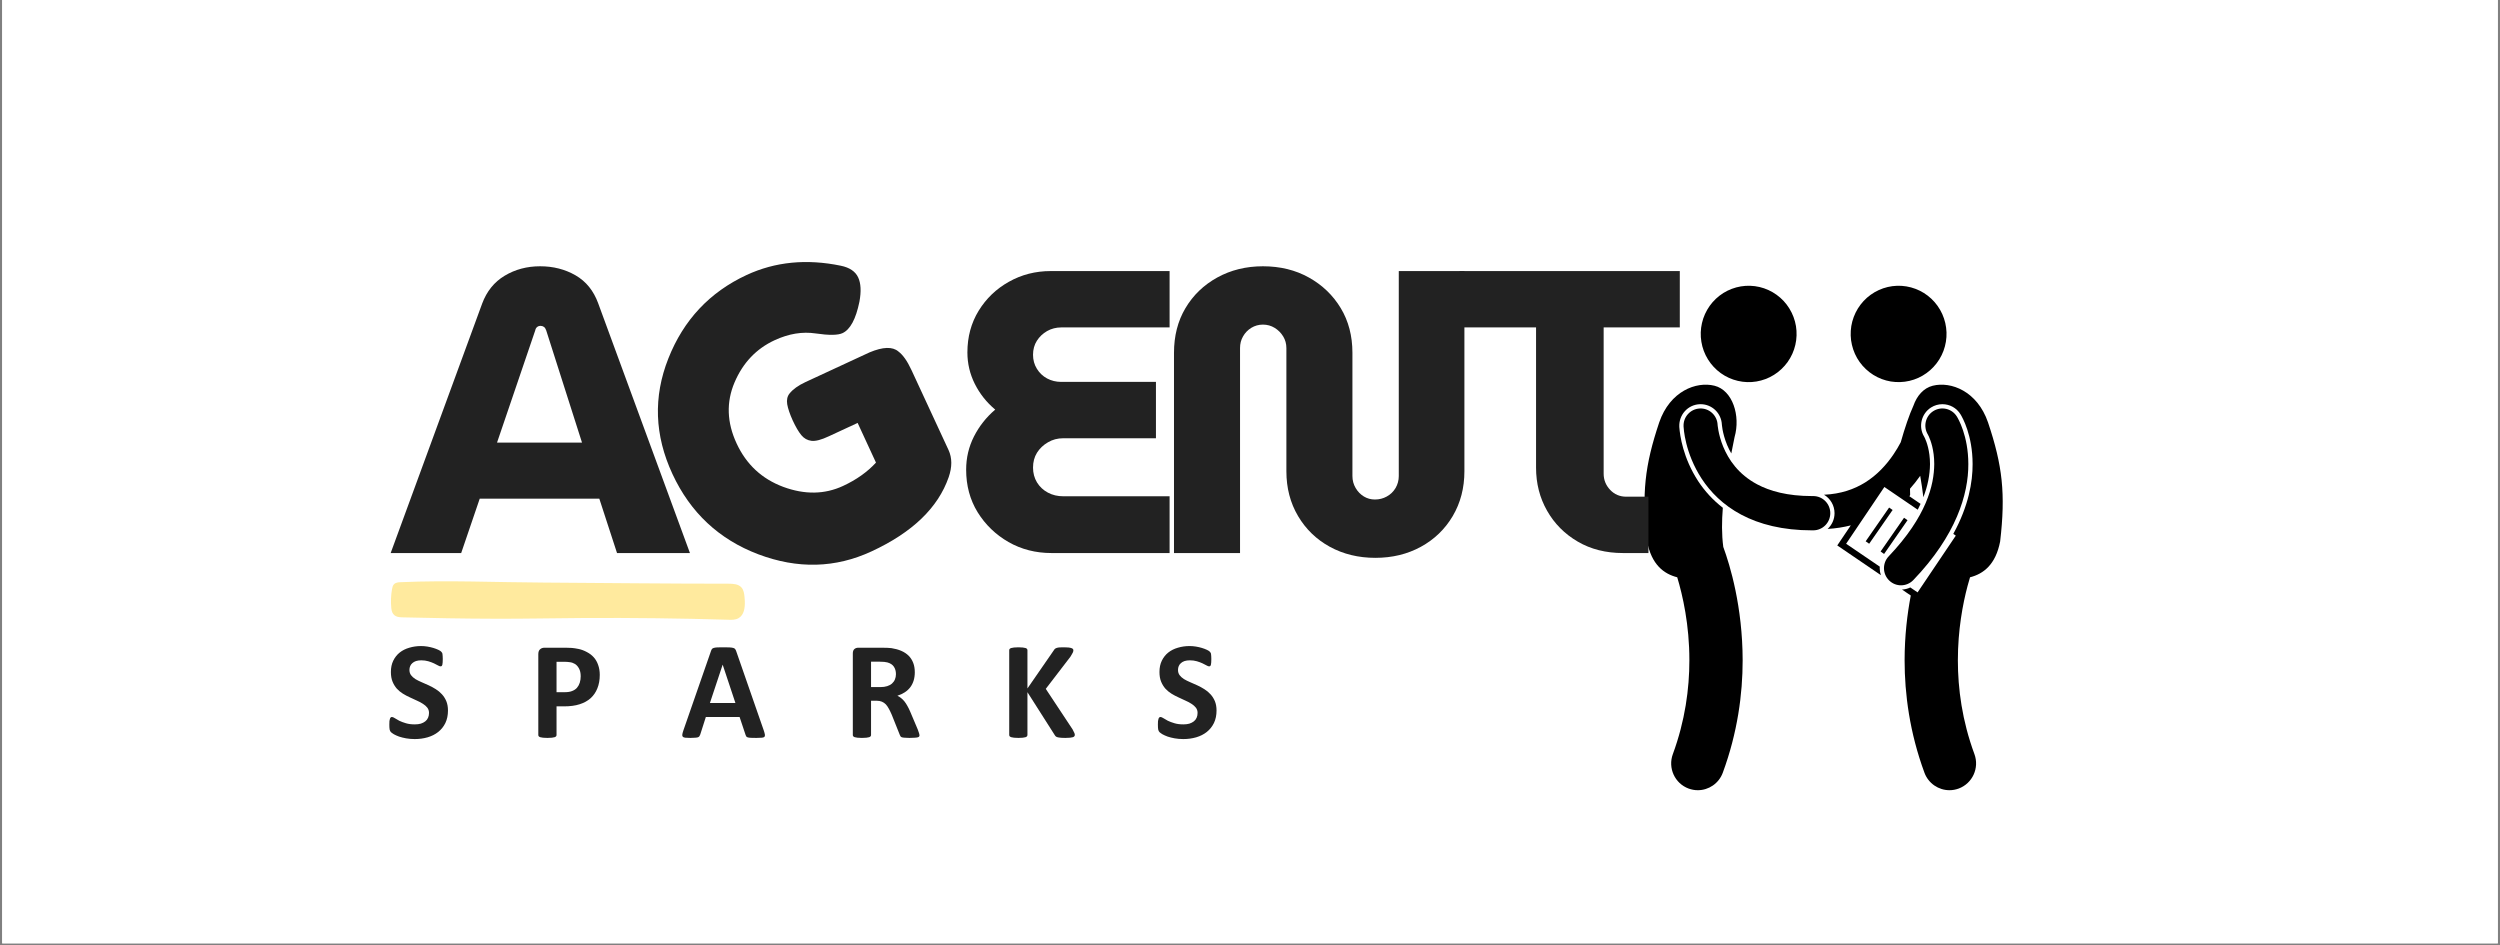 <svg xmlns="http://www.w3.org/2000/svg" xmlns:xlink="http://www.w3.org/1999/xlink" width="500" zoomAndPan="magnify" viewBox="0 0 375 141.75" height="189" preserveAspectRatio="xMidYMid meet" version="1.2"><rect x="0" y="0" width="375" height="141.75" fill="#808080" stroke="none"/><defs><clipPath id="af33ca1afa"><path d="M 0.332 0 L 374.668 0 L 374.668 141.5 L 0.332 141.5 Z M 0.332 0 "/></clipPath><clipPath id="0bc2a98714"><path d="M 273 57 L 300.871 57 L 300.871 118.531 L 273 118.531 Z M 273 57 "/></clipPath><clipPath id="7ce88bef1c"><path d="M 246.219 57 L 262 57 L 262 118.531 L 246.219 118.531 Z M 246.219 57 "/></clipPath><clipPath id="1785ec2427"><path d="M 58.602 87.012 L 111.758 87.012 L 111.758 93 L 58.602 93 Z M 58.602 87.012 "/></clipPath></defs><g id="0531a5f132"><g clip-rule="nonzero" clip-path="url(#af33ca1afa)"><path style=" stroke:none;fill-rule:nonzero;fill:#ffffff;fill-opacity:1;" d="M 0.332 0 L 374.668 0 L 374.668 141.5 L 0.332 141.5 Z M 0.332 0 "/><path style=" stroke:none;fill-rule:nonzero;fill:#ffffff;fill-opacity:1;" d="M 0.332 0 L 374.676 0 L 374.676 141.504 L 0.332 141.504 Z M 0.332 0 "/></g><g clip-rule="nonzero" clip-path="url(#0bc2a98714)"><path style=" stroke:none;fill-rule:nonzero;fill:#000000;fill-opacity:1;" d="M 275.18 76.98 C 275.18 77.914 274.781 78.75 274.148 79.34 C 275.371 79.266 276.531 79.082 277.621 78.805 L 275.59 81.816 L 282.133 86.273 C 282.023 85.961 281.965 85.633 281.957 85.293 C 281.957 85.191 281.957 85.094 281.965 84.996 L 276.918 81.562 L 282.656 73.047 L 287.66 76.457 C 287.812 76.164 287.953 75.871 288.086 75.582 L 286.418 74.445 C 286.453 74.375 286.484 74.305 286.52 74.234 C 286.508 73.926 286.504 73.617 286.5 73.309 C 287.062 72.672 287.574 72.023 288.031 71.371 C 288.211 72.418 288.375 73.496 288.504 74.586 C 289.156 72.895 289.488 71.23 289.5 69.602 C 289.5 67.602 288.969 66.23 288.742 65.734 C 288.68 65.605 288.641 65.527 288.625 65.5 C 287.723 64.027 288.184 62.051 289.664 61.117 C 290.176 60.797 290.762 60.629 291.359 60.629 C 292.469 60.629 293.484 61.191 294.07 62.137 C 294.375 62.629 295.887 65.289 295.891 69.605 C 295.902 72.262 295.301 75.887 292.992 80.086 L 293.371 80.344 L 287.637 88.859 L 286.547 88.117 C 286.164 88.305 285.742 88.414 285.301 88.434 L 286.617 89.328 C 286.09 92.078 285.695 95.367 285.691 99.047 C 285.691 104.094 286.445 109.875 288.668 115.91 C 289.266 117.527 290.793 118.531 292.418 118.531 C 292.879 118.531 293.348 118.449 293.805 118.281 C 295.875 117.508 296.93 115.199 296.164 113.117 C 294.312 108.098 293.68 103.293 293.68 99.047 C 293.68 94.508 294.41 90.613 295.133 87.895 C 295.258 87.422 295.383 86.992 295.504 86.594 C 297.52 86.078 299.348 84.703 300.023 81.211 C 300.852 74.074 300.383 69.852 298.207 63.371 C 296.598 58.668 292.645 57.176 289.914 57.859 C 288.527 58.207 287.535 59.371 287.016 60.848 C 286.387 62.219 285.711 64.219 285.113 66.336 C 284.805 66.926 284.449 67.531 284.043 68.129 C 282.969 69.727 281.562 71.254 279.77 72.371 C 278.121 73.391 276.145 74.094 273.602 74.211 C 274.543 74.77 275.18 75.801 275.18 76.98 Z M 275.18 76.98 "/></g><path style=" stroke:none;fill-rule:nonzero;fill:#000000;fill-opacity:1;" d="M 291.793 48.453 C 291.898 48.914 291.961 49.383 291.977 49.855 C 291.992 50.332 291.961 50.801 291.883 51.27 C 291.805 51.738 291.684 52.195 291.52 52.637 C 291.352 53.082 291.145 53.504 290.895 53.91 C 290.645 54.312 290.359 54.688 290.035 55.031 C 289.715 55.379 289.359 55.691 288.977 55.965 C 288.594 56.242 288.184 56.48 287.754 56.676 C 287.324 56.871 286.879 57.023 286.422 57.129 C 285.961 57.238 285.496 57.297 285.023 57.312 C 284.551 57.328 284.082 57.297 283.617 57.223 C 283.152 57.145 282.695 57.02 282.254 56.855 C 281.812 56.688 281.391 56.477 280.992 56.227 C 280.59 55.977 280.219 55.688 279.875 55.363 C 279.527 55.039 279.219 54.684 278.945 54.301 C 278.668 53.914 278.434 53.504 278.238 53.07 C 278.047 52.641 277.895 52.191 277.789 51.73 C 277.68 51.27 277.617 50.801 277.605 50.324 C 277.59 49.852 277.621 49.379 277.695 48.91 C 277.773 48.441 277.895 47.988 278.062 47.543 C 278.227 47.098 278.438 46.676 278.684 46.273 C 278.934 45.871 279.223 45.496 279.543 45.148 C 279.867 44.801 280.219 44.492 280.605 44.215 C 280.988 43.938 281.395 43.703 281.824 43.508 C 282.254 43.312 282.699 43.16 283.16 43.051 C 283.617 42.945 284.086 42.883 284.559 42.867 C 285.027 42.852 285.496 42.883 285.965 42.961 C 286.43 43.039 286.883 43.16 287.324 43.328 C 287.766 43.496 288.188 43.703 288.59 43.953 C 288.988 44.203 289.363 44.492 289.707 44.816 C 290.051 45.141 290.359 45.496 290.637 45.883 C 290.91 46.27 291.145 46.676 291.34 47.109 C 291.535 47.543 291.684 47.988 291.793 48.453 Z M 291.793 48.453 "/><path style=" stroke:none;fill-rule:nonzero;fill:#000000;fill-opacity:1;" d="M 279.852 81.195 L 283.367 76.133 L 283.891 76.5 L 280.375 81.562 Z M 279.852 81.195 "/><path style=" stroke:none;fill-rule:nonzero;fill:#000000;fill-opacity:1;" d="M 282.09 82.723 L 285.605 77.664 L 286.129 78.031 L 282.613 83.094 Z M 282.09 82.723 "/><path style=" stroke:none;fill-rule:nonzero;fill:#000000;fill-opacity:1;" d="M 295.25 69.605 C 295.246 65.332 293.695 62.746 293.527 62.477 C 292.781 61.273 291.203 60.91 290.004 61.66 C 288.812 62.41 288.449 63.984 289.184 65.188 C 289.203 65.219 289.25 65.309 289.324 65.465 C 289.594 66.059 290.141 67.508 290.137 69.605 C 290.117 72.738 289 77.457 283.309 83.445 C 282.332 84.469 282.363 86.098 283.383 87.078 C 283.879 87.559 284.516 87.797 285.152 87.797 C 285.824 87.797 286.496 87.531 287 87.008 C 293.434 80.305 295.273 74.105 295.25 69.605 Z M 295.25 69.605 "/><path style=" stroke:none;fill-rule:nonzero;fill:#000000;fill-opacity:1;" d="M 263.93 43.051 C 264.391 43.16 264.836 43.312 265.266 43.508 C 265.695 43.703 266.102 43.938 266.484 44.215 C 266.871 44.492 267.223 44.805 267.547 45.148 C 267.867 45.496 268.156 45.871 268.402 46.273 C 268.652 46.676 268.859 47.102 269.027 47.543 C 269.195 47.988 269.316 48.445 269.395 48.914 C 269.469 49.379 269.5 49.852 269.484 50.324 C 269.469 50.801 269.41 51.27 269.301 51.73 C 269.195 52.191 269.043 52.641 268.848 53.074 C 268.656 53.504 268.418 53.914 268.145 54.301 C 267.871 54.684 267.559 55.039 267.215 55.363 C 266.871 55.691 266.5 55.977 266.098 56.227 C 265.695 56.48 265.277 56.688 264.836 56.855 C 264.391 57.023 263.938 57.145 263.473 57.223 C 263.008 57.301 262.539 57.332 262.066 57.316 C 261.594 57.301 261.129 57.238 260.668 57.129 C 260.211 57.023 259.766 56.871 259.336 56.676 C 258.902 56.48 258.496 56.242 258.113 55.969 C 257.73 55.691 257.375 55.379 257.055 55.035 C 256.73 54.688 256.445 54.312 256.195 53.91 C 255.945 53.508 255.738 53.082 255.57 52.641 C 255.406 52.195 255.281 51.738 255.207 51.27 C 255.129 50.801 255.098 50.332 255.113 49.855 C 255.129 49.383 255.191 48.914 255.297 48.453 C 255.402 47.988 255.555 47.543 255.75 47.109 C 255.945 46.68 256.18 46.27 256.453 45.883 C 256.73 45.496 257.039 45.141 257.383 44.816 C 257.727 44.492 258.102 44.207 258.5 43.953 C 258.902 43.703 259.324 43.496 259.766 43.328 C 260.207 43.16 260.66 43.039 261.125 42.961 C 261.594 42.883 262.062 42.852 262.531 42.867 C 263.004 42.883 263.469 42.945 263.93 43.051 Z M 263.93 43.051 "/><g clip-rule="nonzero" clip-path="url(#7ce88bef1c)"><path style=" stroke:none;fill-rule:nonzero;fill:#000000;fill-opacity:1;" d="M 251.586 86.594 C 252.398 89.289 253.414 93.723 253.406 99.047 C 253.406 103.293 252.773 108.098 250.926 113.121 C 250.16 115.199 251.215 117.512 253.285 118.281 C 253.742 118.449 254.211 118.531 254.672 118.531 C 256.297 118.531 257.82 117.527 258.418 115.91 C 260.641 109.875 261.398 104.094 261.398 99.047 C 261.387 91 259.508 84.809 258.492 82.039 C 258.242 80.152 258.262 78.156 258.426 76.168 C 256.98 75.047 255.727 73.699 254.73 72.18 C 252.453 68.691 251.992 65.344 251.898 64.066 L 251.895 64.016 C 251.816 62.215 253.18 60.711 254.941 60.633 C 254.992 60.629 255.039 60.629 255.09 60.629 C 256.801 60.629 258.203 61.977 258.281 63.695 C 258.281 63.707 258.285 63.75 258.293 63.816 C 258.309 63.953 258.336 64.176 258.387 64.461 C 258.488 64.996 258.688 65.832 259.074 66.766 C 259.258 67.207 259.469 67.617 259.695 68.016 C 259.867 67.156 260.035 66.332 260.184 65.57 C 261.102 62.371 259.902 58.543 257.172 57.859 C 254.445 57.176 250.488 58.664 248.879 63.371 C 246.707 69.852 246.238 74.07 247.062 81.211 C 247.738 84.703 249.566 86.078 251.586 86.594 Z M 251.586 86.594 "/></g><path style=" stroke:none;fill-rule:nonzero;fill:#000000;fill-opacity:1;" d="M 257.762 64.578 C 257.703 64.277 257.672 64.039 257.656 63.887 C 257.648 63.812 257.645 63.758 257.641 63.73 L 257.641 63.723 C 257.578 62.305 256.383 61.207 254.973 61.273 C 253.562 61.336 252.469 62.539 252.535 63.957 L 252.531 63.957 C 252.555 64.211 252.711 67.914 255.266 71.828 C 256.543 73.777 258.457 75.754 261.188 77.199 C 263.914 78.648 267.406 79.551 271.77 79.551 C 271.773 79.551 271.781 79.551 271.789 79.551 C 271.867 79.551 271.93 79.551 271.984 79.551 C 273.398 79.551 274.543 78.398 274.543 76.98 C 274.543 75.559 273.398 74.41 271.984 74.41 C 271.906 74.41 271.84 74.41 271.789 74.41 C 268.105 74.406 265.488 73.668 263.578 72.652 C 260.727 71.133 259.289 68.934 258.484 67.012 C 258.09 66.059 257.875 65.188 257.762 64.578 Z M 257.762 64.578 "/><g clip-rule="nonzero" clip-path="url(#1785ec2427)"><path style=" stroke:none;fill-rule:nonzero;fill:#ffea9e;fill-opacity:1;" d="M 110.785 92.723 C 110.305 93 109.73 92.988 109.191 92.961 C 102.016 92.746 94.844 92.664 87.668 92.699 C 83.168 92.723 78.648 92.832 74.16 92.809 C 69.543 92.797 64.922 92.711 60.316 92.602 C 59.32 92.59 58.793 92.242 58.695 91.223 C 58.602 90.277 58.637 89.305 58.805 88.359 C 58.852 88.094 58.914 87.832 59.094 87.641 C 59.344 87.375 59.738 87.34 60.102 87.328 C 67.262 87.016 74.426 87.352 81.586 87.387 C 90.812 87.445 100.047 87.555 109.285 87.555 C 109.969 87.555 110.738 87.602 111.195 88.094 C 111.566 88.488 111.637 89.078 111.684 89.617 C 111.699 89.797 111.723 89.977 111.723 90.156 C 111.758 91.176 111.613 92.242 110.785 92.723 Z M 110.785 92.723 "/></g><g style="fill:#222222;fill-opacity:1;"><g transform="translate(58.6, 82.957)"><path style="stroke:none" d="M 0 0 L 13.719 -37.406 C 14.406 -39.258 15.531 -40.656 17.094 -41.594 C 18.664 -42.539 20.441 -43.016 22.422 -43.016 C 24.391 -43.016 26.16 -42.562 27.734 -41.656 C 29.305 -40.75 30.438 -39.352 31.125 -37.469 L 44.891 0 L 33.953 0 L 31.297 -8.156 L 13.359 -8.156 L 10.578 0 Z M 15.953 -16.562 L 28.703 -16.562 L 23.328 -33.406 C 23.242 -33.656 23.129 -33.828 22.984 -33.922 C 22.848 -34.023 22.68 -34.078 22.484 -34.078 C 22.273 -34.078 22.098 -34.016 21.953 -33.891 C 21.816 -33.773 21.727 -33.613 21.688 -33.406 Z M 15.953 -16.562 "/></g></g><g style="fill:#222222;fill-opacity:1;"><g transform="translate(98.532, 82.957)"><path style="stroke:none" d=""/></g></g><g style="fill:#222222;fill-opacity:1;"><g transform="translate(109.586, 82.957)"><path style="stroke:none" d=""/></g></g><g style="fill:#222222;fill-opacity:1;"><g transform="translate(120.64, 82.957)"><path style="stroke:none" d=""/></g></g><g style="fill:#222222;fill-opacity:1;"><g transform="translate(131.693, 82.957)"><path style="stroke:none" d=""/></g></g><g style="fill:#222222;fill-opacity:1;"><g transform="translate(142.751, 82.957)"><path style="stroke:none" d="M 14.984 0 C 12.609 0 10.453 -0.551 8.516 -1.656 C 6.586 -2.77 5.047 -4.258 3.891 -6.125 C 2.742 -8 2.172 -10.125 2.172 -12.5 C 2.172 -14.281 2.562 -15.941 3.344 -17.484 C 4.133 -19.035 5.195 -20.379 6.531 -21.516 C 5.238 -22.598 4.219 -23.883 3.469 -25.375 C 2.727 -26.863 2.359 -28.438 2.359 -30.094 C 2.359 -32.426 2.922 -34.508 4.047 -36.344 C 5.172 -38.176 6.68 -39.625 8.578 -40.688 C 10.473 -41.758 12.566 -42.297 14.859 -42.297 L 32.688 -42.297 L 32.688 -33.844 L 16.438 -33.844 C 15.664 -33.844 14.957 -33.66 14.312 -33.297 C 13.676 -32.93 13.164 -32.445 12.781 -31.844 C 12.395 -31.238 12.203 -30.535 12.203 -29.734 C 12.203 -28.961 12.395 -28.266 12.781 -27.641 C 13.164 -27.016 13.676 -26.531 14.312 -26.188 C 14.957 -25.844 15.664 -25.672 16.438 -25.672 L 30.641 -25.672 L 30.641 -17.219 L 16.734 -17.219 C 15.891 -17.219 15.125 -17.016 14.438 -16.609 C 13.75 -16.211 13.203 -15.691 12.797 -15.047 C 12.398 -14.398 12.203 -13.656 12.203 -12.812 C 12.203 -12 12.398 -11.258 12.797 -10.594 C 13.203 -9.938 13.75 -9.426 14.438 -9.062 C 15.125 -8.695 15.891 -8.516 16.734 -8.516 L 32.688 -8.516 L 32.688 0 Z M 14.984 0 "/></g></g><g style="fill:#222222;fill-opacity:1;"><g transform="translate(172.833, 82.957)"><path style="stroke:none" d="M 33.469 0.719 C 30.938 0.719 28.66 0.164 26.641 -0.938 C 24.629 -2.039 23.039 -3.578 21.875 -5.547 C 20.707 -7.523 20.125 -9.766 20.125 -12.266 L 20.125 -30.75 C 20.125 -31.395 19.961 -31.977 19.641 -32.5 C 19.316 -33.031 18.891 -33.457 18.359 -33.781 C 17.836 -34.102 17.254 -34.266 16.609 -34.266 C 15.973 -34.266 15.391 -34.102 14.859 -33.781 C 14.336 -33.457 13.926 -33.031 13.625 -32.5 C 13.32 -31.977 13.172 -31.395 13.172 -30.75 L 13.172 0 L 3.266 0 L 3.266 -30.031 C 3.266 -32.57 3.836 -34.805 4.984 -36.734 C 6.129 -38.672 7.719 -40.203 9.75 -41.328 C 11.789 -42.453 14.078 -43.016 16.609 -43.016 C 19.191 -43.016 21.488 -42.453 23.5 -41.328 C 25.52 -40.203 27.113 -38.672 28.281 -36.734 C 29.445 -34.805 30.031 -32.57 30.031 -30.031 L 30.031 -11.547 C 30.031 -10.898 30.191 -10.301 30.516 -9.75 C 30.836 -9.207 31.25 -8.785 31.75 -8.484 C 32.25 -8.18 32.801 -8.031 33.406 -8.031 C 34.051 -8.031 34.645 -8.18 35.188 -8.484 C 35.738 -8.785 36.176 -9.207 36.5 -9.75 C 36.82 -10.301 36.984 -10.898 36.984 -11.547 L 36.984 -42.297 L 46.828 -42.297 L 46.828 -12.266 C 46.828 -9.766 46.242 -7.523 45.078 -5.547 C 43.91 -3.578 42.316 -2.039 40.297 -0.938 C 38.285 0.164 36.008 0.719 33.469 0.719 Z M 33.469 0.719 "/></g></g><g style="fill:#222222;fill-opacity:1;"><g transform="translate(218.017, 82.957)"><path style="stroke:none" d="M 25.438 0 C 22.863 0 20.598 -0.57 18.641 -1.719 C 16.68 -2.863 15.148 -4.406 14.047 -6.344 C 12.941 -8.281 12.391 -10.438 12.391 -12.812 L 12.391 -33.844 L 0.906 -33.844 L 0.906 -42.297 L 33.953 -42.297 L 33.953 -33.844 L 22.531 -33.844 L 22.531 -11.906 C 22.531 -10.977 22.852 -10.172 23.5 -9.484 C 24.145 -8.797 24.953 -8.453 25.922 -8.453 L 29.25 -8.453 L 29.25 0 Z M 25.438 0 "/></g></g><g style="fill:#222222;fill-opacity:1;"><g transform="translate(247.921, 82.957)"><path style="stroke:none" d=""/></g></g><g style="fill:#222222;fill-opacity:1;"><g transform="translate(57.743, 110.626)"><path style="stroke:none" d="M 9.453 -4.047 C 9.453 -3.336 9.32 -2.711 9.062 -2.172 C 8.801 -1.641 8.441 -1.191 7.984 -0.828 C 7.535 -0.473 7.008 -0.207 6.406 -0.031 C 5.801 0.145 5.156 0.234 4.469 0.234 C 4 0.234 3.566 0.195 3.172 0.125 C 2.773 0.051 2.422 -0.035 2.109 -0.141 C 1.805 -0.254 1.551 -0.367 1.344 -0.484 C 1.145 -0.609 1 -0.711 0.906 -0.797 C 0.812 -0.891 0.742 -1.02 0.703 -1.188 C 0.672 -1.363 0.656 -1.609 0.656 -1.922 C 0.656 -2.141 0.66 -2.32 0.672 -2.469 C 0.691 -2.613 0.719 -2.727 0.75 -2.812 C 0.781 -2.906 0.82 -2.973 0.875 -3.016 C 0.926 -3.055 0.984 -3.078 1.047 -3.078 C 1.148 -3.078 1.289 -3.02 1.469 -2.906 C 1.645 -2.789 1.867 -2.66 2.141 -2.516 C 2.422 -2.379 2.754 -2.254 3.141 -2.141 C 3.523 -2.023 3.973 -1.969 4.484 -1.969 C 4.816 -1.969 5.113 -2.004 5.375 -2.078 C 5.633 -2.16 5.859 -2.273 6.047 -2.422 C 6.234 -2.566 6.375 -2.75 6.469 -2.969 C 6.562 -3.188 6.609 -3.426 6.609 -3.688 C 6.609 -3.988 6.523 -4.25 6.359 -4.469 C 6.191 -4.688 5.973 -4.879 5.703 -5.047 C 5.441 -5.223 5.141 -5.383 4.797 -5.531 C 4.461 -5.688 4.113 -5.848 3.75 -6.016 C 3.383 -6.18 3.031 -6.367 2.688 -6.578 C 2.352 -6.785 2.051 -7.035 1.781 -7.328 C 1.52 -7.629 1.305 -7.977 1.141 -8.375 C 0.973 -8.781 0.891 -9.266 0.891 -9.828 C 0.891 -10.473 1.008 -11.039 1.25 -11.531 C 1.488 -12.02 1.812 -12.426 2.219 -12.75 C 2.625 -13.07 3.102 -13.312 3.656 -13.469 C 4.207 -13.633 4.789 -13.719 5.406 -13.719 C 5.727 -13.719 6.047 -13.691 6.359 -13.641 C 6.68 -13.586 6.977 -13.52 7.25 -13.438 C 7.531 -13.352 7.781 -13.258 8 -13.156 C 8.219 -13.051 8.359 -12.961 8.422 -12.891 C 8.492 -12.828 8.539 -12.77 8.562 -12.719 C 8.594 -12.676 8.613 -12.613 8.625 -12.531 C 8.645 -12.445 8.656 -12.344 8.656 -12.219 C 8.664 -12.102 8.672 -11.957 8.672 -11.781 C 8.672 -11.57 8.664 -11.398 8.656 -11.266 C 8.645 -11.129 8.629 -11.016 8.609 -10.922 C 8.586 -10.828 8.551 -10.758 8.5 -10.719 C 8.457 -10.688 8.398 -10.672 8.328 -10.672 C 8.242 -10.672 8.117 -10.719 7.953 -10.812 C 7.785 -10.906 7.582 -11.008 7.344 -11.125 C 7.102 -11.238 6.82 -11.344 6.5 -11.438 C 6.176 -11.531 5.828 -11.578 5.453 -11.578 C 5.148 -11.578 4.883 -11.539 4.656 -11.469 C 4.438 -11.395 4.254 -11.289 4.109 -11.156 C 3.961 -11.031 3.852 -10.879 3.781 -10.703 C 3.707 -10.523 3.672 -10.336 3.672 -10.141 C 3.672 -9.836 3.75 -9.578 3.906 -9.359 C 4.07 -9.141 4.289 -8.941 4.562 -8.766 C 4.844 -8.598 5.156 -8.441 5.5 -8.297 C 5.844 -8.148 6.195 -7.992 6.562 -7.828 C 6.926 -7.66 7.281 -7.469 7.625 -7.25 C 7.969 -7.039 8.273 -6.785 8.547 -6.484 C 8.816 -6.191 9.035 -5.848 9.203 -5.453 C 9.367 -5.055 9.453 -4.586 9.453 -4.047 Z M 9.453 -4.047 "/></g></g><g style="fill:#222222;fill-opacity:1;"><g transform="translate(79.277, 110.626)"><path style="stroke:none" d="M 10.688 -9.391 C 10.688 -8.629 10.566 -7.957 10.328 -7.375 C 10.098 -6.789 9.758 -6.297 9.312 -5.891 C 8.863 -5.492 8.312 -5.191 7.656 -4.984 C 7 -4.773 6.223 -4.672 5.328 -4.672 L 4.203 -4.672 L 4.203 -0.375 C 4.203 -0.301 4.18 -0.238 4.141 -0.188 C 4.098 -0.133 4.023 -0.086 3.922 -0.047 C 3.816 -0.016 3.676 0.008 3.5 0.031 C 3.32 0.051 3.098 0.062 2.828 0.062 C 2.566 0.062 2.348 0.051 2.172 0.031 C 1.992 0.008 1.852 -0.016 1.75 -0.047 C 1.645 -0.086 1.57 -0.133 1.531 -0.188 C 1.488 -0.238 1.469 -0.301 1.469 -0.375 L 1.469 -12.5 C 1.469 -12.82 1.551 -13.062 1.719 -13.219 C 1.895 -13.383 2.117 -13.469 2.391 -13.469 L 5.578 -13.469 C 5.891 -13.469 6.191 -13.457 6.484 -13.438 C 6.773 -13.414 7.117 -13.363 7.516 -13.281 C 7.922 -13.195 8.328 -13.047 8.734 -12.828 C 9.148 -12.617 9.504 -12.348 9.797 -12.016 C 10.086 -11.691 10.305 -11.305 10.453 -10.859 C 10.609 -10.422 10.688 -9.93 10.688 -9.391 Z M 7.828 -9.188 C 7.828 -9.656 7.742 -10.039 7.578 -10.344 C 7.41 -10.656 7.207 -10.883 6.969 -11.031 C 6.727 -11.176 6.473 -11.266 6.203 -11.297 C 5.93 -11.336 5.656 -11.359 5.375 -11.359 L 4.203 -11.359 L 4.203 -6.797 L 5.438 -6.797 C 5.875 -6.797 6.238 -6.852 6.531 -6.969 C 6.832 -7.082 7.078 -7.242 7.266 -7.453 C 7.453 -7.672 7.594 -7.926 7.688 -8.219 C 7.781 -8.52 7.828 -8.844 7.828 -9.188 Z M 7.828 -9.188 "/></g></g><g style="fill:#222222;fill-opacity:1;"><g transform="translate(102.08, 110.626)"><path style="stroke:none" d="M 12.5 -1.016 C 12.582 -0.766 12.633 -0.566 12.656 -0.422 C 12.676 -0.273 12.648 -0.164 12.578 -0.094 C 12.504 -0.02 12.367 0.02 12.172 0.031 C 11.973 0.051 11.707 0.062 11.375 0.062 C 11.02 0.062 10.742 0.055 10.547 0.047 C 10.348 0.035 10.195 0.016 10.094 -0.016 C 9.988 -0.047 9.914 -0.086 9.875 -0.141 C 9.832 -0.203 9.797 -0.273 9.766 -0.359 L 8.859 -3.078 L 3.797 -3.078 L 2.953 -0.438 C 2.922 -0.344 2.879 -0.258 2.828 -0.188 C 2.785 -0.125 2.711 -0.07 2.609 -0.031 C 2.516 0 2.375 0.02 2.188 0.031 C 2.008 0.051 1.77 0.062 1.469 0.062 C 1.145 0.062 0.895 0.051 0.719 0.031 C 0.539 0.008 0.414 -0.035 0.344 -0.109 C 0.27 -0.191 0.242 -0.305 0.266 -0.453 C 0.285 -0.598 0.336 -0.797 0.422 -1.047 L 4.578 -13 C 4.617 -13.113 4.664 -13.207 4.719 -13.281 C 4.781 -13.352 4.867 -13.406 4.984 -13.438 C 5.109 -13.477 5.281 -13.504 5.5 -13.516 C 5.719 -13.523 6.004 -13.531 6.359 -13.531 C 6.766 -13.531 7.086 -13.523 7.328 -13.516 C 7.578 -13.504 7.77 -13.477 7.906 -13.438 C 8.039 -13.406 8.133 -13.348 8.188 -13.266 C 8.25 -13.191 8.301 -13.094 8.344 -12.969 Z M 6.328 -10.906 L 6.312 -10.906 L 4.406 -5.172 L 8.234 -5.172 Z M 6.328 -10.906 "/></g></g><g style="fill:#222222;fill-opacity:1;"><g transform="translate(126.454, 110.626)"><path style="stroke:none" d="M 11.469 -0.359 C 11.469 -0.273 11.453 -0.207 11.422 -0.156 C 11.391 -0.102 11.32 -0.062 11.219 -0.031 C 11.113 0 10.961 0.02 10.766 0.031 C 10.566 0.051 10.297 0.062 9.953 0.062 C 9.66 0.062 9.426 0.051 9.25 0.031 C 9.07 0.02 8.93 0 8.828 -0.031 C 8.734 -0.07 8.664 -0.117 8.625 -0.172 C 8.582 -0.234 8.547 -0.305 8.516 -0.391 L 7.312 -3.406 C 7.164 -3.75 7.02 -4.051 6.875 -4.312 C 6.738 -4.57 6.586 -4.789 6.422 -4.969 C 6.254 -5.145 6.055 -5.281 5.828 -5.375 C 5.609 -5.469 5.352 -5.516 5.062 -5.516 L 4.203 -5.516 L 4.203 -0.375 C 4.203 -0.301 4.18 -0.238 4.141 -0.188 C 4.098 -0.133 4.023 -0.086 3.922 -0.047 C 3.816 -0.016 3.676 0.008 3.5 0.031 C 3.32 0.051 3.098 0.062 2.828 0.062 C 2.566 0.062 2.348 0.051 2.172 0.031 C 1.992 0.008 1.852 -0.016 1.75 -0.047 C 1.645 -0.086 1.57 -0.133 1.531 -0.188 C 1.488 -0.238 1.469 -0.301 1.469 -0.375 L 1.469 -12.609 C 1.469 -12.91 1.547 -13.129 1.703 -13.266 C 1.859 -13.398 2.051 -13.469 2.281 -13.469 L 5.766 -13.469 C 6.117 -13.469 6.41 -13.461 6.641 -13.453 C 6.867 -13.441 7.078 -13.426 7.266 -13.406 C 7.805 -13.32 8.297 -13.188 8.734 -13 C 9.172 -12.812 9.539 -12.566 9.844 -12.266 C 10.145 -11.961 10.375 -11.602 10.531 -11.188 C 10.688 -10.781 10.766 -10.312 10.766 -9.781 C 10.766 -9.332 10.707 -8.922 10.594 -8.547 C 10.477 -8.172 10.312 -7.836 10.094 -7.547 C 9.875 -7.254 9.598 -7 9.266 -6.781 C 8.941 -6.57 8.57 -6.398 8.156 -6.266 C 8.352 -6.172 8.539 -6.051 8.719 -5.906 C 8.895 -5.77 9.062 -5.602 9.219 -5.406 C 9.375 -5.207 9.52 -4.984 9.656 -4.734 C 9.801 -4.484 9.941 -4.195 10.078 -3.875 L 11.203 -1.219 C 11.305 -0.957 11.375 -0.766 11.406 -0.641 C 11.445 -0.516 11.469 -0.422 11.469 -0.359 Z M 7.938 -9.5 C 7.938 -9.945 7.832 -10.32 7.625 -10.625 C 7.426 -10.926 7.098 -11.141 6.641 -11.266 C 6.504 -11.297 6.348 -11.32 6.172 -11.344 C 5.992 -11.363 5.75 -11.375 5.438 -11.375 L 4.203 -11.375 L 4.203 -7.562 L 5.609 -7.562 C 5.992 -7.562 6.332 -7.609 6.625 -7.703 C 6.914 -7.797 7.156 -7.926 7.344 -8.094 C 7.539 -8.27 7.688 -8.473 7.781 -8.703 C 7.883 -8.941 7.938 -9.207 7.938 -9.5 Z M 7.938 -9.5 "/></g></g><g style="fill:#222222;fill-opacity:1;"><g transform="translate(149.913, 110.626)"><path style="stroke:none" d="M 11.312 -0.406 C 11.312 -0.332 11.289 -0.266 11.25 -0.203 C 11.207 -0.141 11.133 -0.086 11.031 -0.047 C 10.926 -0.016 10.781 0.008 10.594 0.031 C 10.406 0.051 10.172 0.062 9.891 0.062 C 9.43 0.062 9.102 0.039 8.906 0 C 8.707 -0.031 8.566 -0.078 8.484 -0.141 C 8.398 -0.211 8.332 -0.297 8.281 -0.391 L 4.203 -6.797 L 4.203 -0.391 C 4.203 -0.316 4.18 -0.25 4.141 -0.188 C 4.098 -0.133 4.023 -0.086 3.922 -0.047 C 3.816 -0.016 3.676 0.008 3.5 0.031 C 3.332 0.051 3.113 0.062 2.844 0.062 C 2.582 0.062 2.363 0.051 2.188 0.031 C 2.008 0.008 1.867 -0.016 1.766 -0.047 C 1.66 -0.086 1.582 -0.133 1.531 -0.188 C 1.488 -0.25 1.469 -0.316 1.469 -0.391 L 1.469 -13.094 C 1.469 -13.164 1.488 -13.227 1.531 -13.281 C 1.582 -13.344 1.66 -13.391 1.766 -13.422 C 1.867 -13.453 2.008 -13.477 2.188 -13.5 C 2.363 -13.52 2.582 -13.531 2.844 -13.531 C 3.113 -13.531 3.332 -13.52 3.5 -13.5 C 3.676 -13.477 3.816 -13.453 3.922 -13.422 C 4.023 -13.391 4.098 -13.344 4.141 -13.281 C 4.18 -13.227 4.203 -13.164 4.203 -13.094 L 4.203 -7.359 L 8.156 -13.078 C 8.207 -13.172 8.266 -13.242 8.328 -13.297 C 8.398 -13.359 8.488 -13.406 8.594 -13.438 C 8.707 -13.477 8.852 -13.504 9.031 -13.516 C 9.207 -13.523 9.43 -13.531 9.703 -13.531 C 9.973 -13.531 10.195 -13.52 10.375 -13.5 C 10.562 -13.477 10.707 -13.445 10.812 -13.406 C 10.914 -13.375 10.988 -13.328 11.031 -13.266 C 11.07 -13.211 11.094 -13.156 11.094 -13.094 C 11.094 -12.969 11.062 -12.844 11 -12.719 C 10.938 -12.594 10.82 -12.395 10.656 -12.125 L 6.953 -7.297 L 10.984 -1.203 C 11.141 -0.91 11.234 -0.719 11.266 -0.625 C 11.297 -0.531 11.312 -0.457 11.312 -0.406 Z M 11.312 -0.406 "/></g></g><g style="fill:#222222;fill-opacity:1;"><g transform="translate(173.028, 110.626)"><path style="stroke:none" d="M 9.453 -4.047 C 9.453 -3.336 9.32 -2.711 9.062 -2.172 C 8.801 -1.641 8.441 -1.191 7.984 -0.828 C 7.535 -0.473 7.008 -0.207 6.406 -0.031 C 5.801 0.145 5.156 0.234 4.469 0.234 C 4 0.234 3.566 0.195 3.172 0.125 C 2.773 0.051 2.422 -0.035 2.109 -0.141 C 1.805 -0.254 1.551 -0.367 1.344 -0.484 C 1.145 -0.609 1 -0.711 0.906 -0.797 C 0.812 -0.891 0.742 -1.02 0.703 -1.188 C 0.672 -1.363 0.656 -1.609 0.656 -1.922 C 0.656 -2.141 0.66 -2.32 0.672 -2.469 C 0.691 -2.613 0.719 -2.727 0.75 -2.812 C 0.781 -2.906 0.82 -2.973 0.875 -3.016 C 0.926 -3.055 0.984 -3.078 1.047 -3.078 C 1.148 -3.078 1.289 -3.02 1.469 -2.906 C 1.645 -2.789 1.867 -2.66 2.141 -2.516 C 2.422 -2.379 2.754 -2.254 3.141 -2.141 C 3.523 -2.023 3.973 -1.969 4.484 -1.969 C 4.816 -1.969 5.113 -2.004 5.375 -2.078 C 5.633 -2.16 5.859 -2.273 6.047 -2.422 C 6.234 -2.566 6.375 -2.75 6.469 -2.969 C 6.562 -3.188 6.609 -3.426 6.609 -3.688 C 6.609 -3.988 6.523 -4.25 6.359 -4.469 C 6.191 -4.688 5.973 -4.879 5.703 -5.047 C 5.441 -5.223 5.141 -5.383 4.797 -5.531 C 4.461 -5.688 4.113 -5.848 3.75 -6.016 C 3.383 -6.18 3.031 -6.367 2.688 -6.578 C 2.352 -6.785 2.051 -7.035 1.781 -7.328 C 1.52 -7.629 1.305 -7.977 1.141 -8.375 C 0.973 -8.781 0.891 -9.266 0.891 -9.828 C 0.891 -10.473 1.008 -11.039 1.25 -11.531 C 1.488 -12.02 1.812 -12.426 2.219 -12.75 C 2.625 -13.07 3.102 -13.312 3.656 -13.469 C 4.207 -13.633 4.789 -13.719 5.406 -13.719 C 5.727 -13.719 6.047 -13.691 6.359 -13.641 C 6.68 -13.586 6.977 -13.52 7.25 -13.438 C 7.531 -13.352 7.781 -13.258 8 -13.156 C 8.219 -13.051 8.359 -12.961 8.422 -12.891 C 8.492 -12.828 8.539 -12.77 8.562 -12.719 C 8.594 -12.676 8.613 -12.613 8.625 -12.531 C 8.645 -12.445 8.656 -12.344 8.656 -12.219 C 8.664 -12.102 8.672 -11.957 8.672 -11.781 C 8.672 -11.57 8.664 -11.398 8.656 -11.266 C 8.645 -11.129 8.629 -11.016 8.609 -10.922 C 8.586 -10.828 8.551 -10.758 8.5 -10.719 C 8.457 -10.688 8.398 -10.672 8.328 -10.672 C 8.242 -10.672 8.117 -10.719 7.953 -10.812 C 7.785 -10.906 7.582 -11.008 7.344 -11.125 C 7.102 -11.238 6.82 -11.344 6.5 -11.438 C 6.176 -11.531 5.828 -11.578 5.453 -11.578 C 5.148 -11.578 4.883 -11.539 4.656 -11.469 C 4.438 -11.395 4.254 -11.289 4.109 -11.156 C 3.961 -11.031 3.852 -10.879 3.781 -10.703 C 3.707 -10.523 3.672 -10.336 3.672 -10.141 C 3.672 -9.836 3.75 -9.578 3.906 -9.359 C 4.07 -9.141 4.289 -8.941 4.562 -8.766 C 4.844 -8.598 5.156 -8.441 5.5 -8.297 C 5.844 -8.148 6.195 -7.992 6.562 -7.828 C 6.926 -7.66 7.281 -7.469 7.625 -7.25 C 7.969 -7.039 8.273 -6.785 8.547 -6.484 C 8.816 -6.191 9.035 -5.848 9.203 -5.453 C 9.367 -5.055 9.453 -4.586 9.453 -4.047 Z M 9.453 -4.047 "/></g></g><g style="fill:#222222;fill-opacity:1;"><g transform="translate(108.974, 92.141)"><path style="stroke:none" d="M 11.844 -34.828 L 21.453 -39.281 C 23.461 -40.125 24.906 -40.172 25.781 -39.422 C 26.469 -38.91 27.125 -37.977 27.75 -36.625 L 33.312 -24.625 C 33.852 -23.445 33.859 -22.094 33.328 -20.562 C 31.734 -15.977 27.879 -12.27 21.766 -9.438 C 16.336 -6.914 10.672 -6.77 4.766 -9 C -1.129 -11.238 -5.422 -15.254 -8.109 -21.047 C -10.797 -26.836 -11 -32.613 -8.719 -38.375 C -6.438 -44.145 -2.523 -48.316 3.016 -50.891 C 7.305 -52.879 12.02 -53.344 17.156 -52.281 C 18.469 -52.008 19.332 -51.426 19.75 -50.531 C 20.164 -49.645 20.227 -48.426 19.938 -46.875 C 19.406 -44.281 18.562 -42.711 17.406 -42.172 C 16.719 -41.848 15.375 -41.832 13.375 -42.125 C 11.383 -42.426 9.332 -42.086 7.219 -41.109 C 4.457 -39.828 2.453 -37.711 1.203 -34.766 C -0.047 -31.816 0.055 -28.77 1.516 -25.625 C 2.973 -22.477 5.305 -20.305 8.516 -19.109 C 11.734 -17.922 14.723 -17.969 17.484 -19.25 C 19.484 -20.176 21.129 -21.344 22.422 -22.75 L 19.672 -28.703 L 15.359 -26.703 C 14.234 -26.172 13.363 -25.941 12.75 -26.016 C 12.145 -26.086 11.633 -26.375 11.219 -26.875 C 10.812 -27.375 10.383 -28.102 9.938 -29.062 C 9.5 -30.031 9.223 -30.844 9.109 -31.5 C 9.004 -32.156 9.117 -32.691 9.453 -33.109 C 9.953 -33.742 10.75 -34.316 11.844 -34.828 Z M 11.844 -34.828 "/></g></g></g></svg>